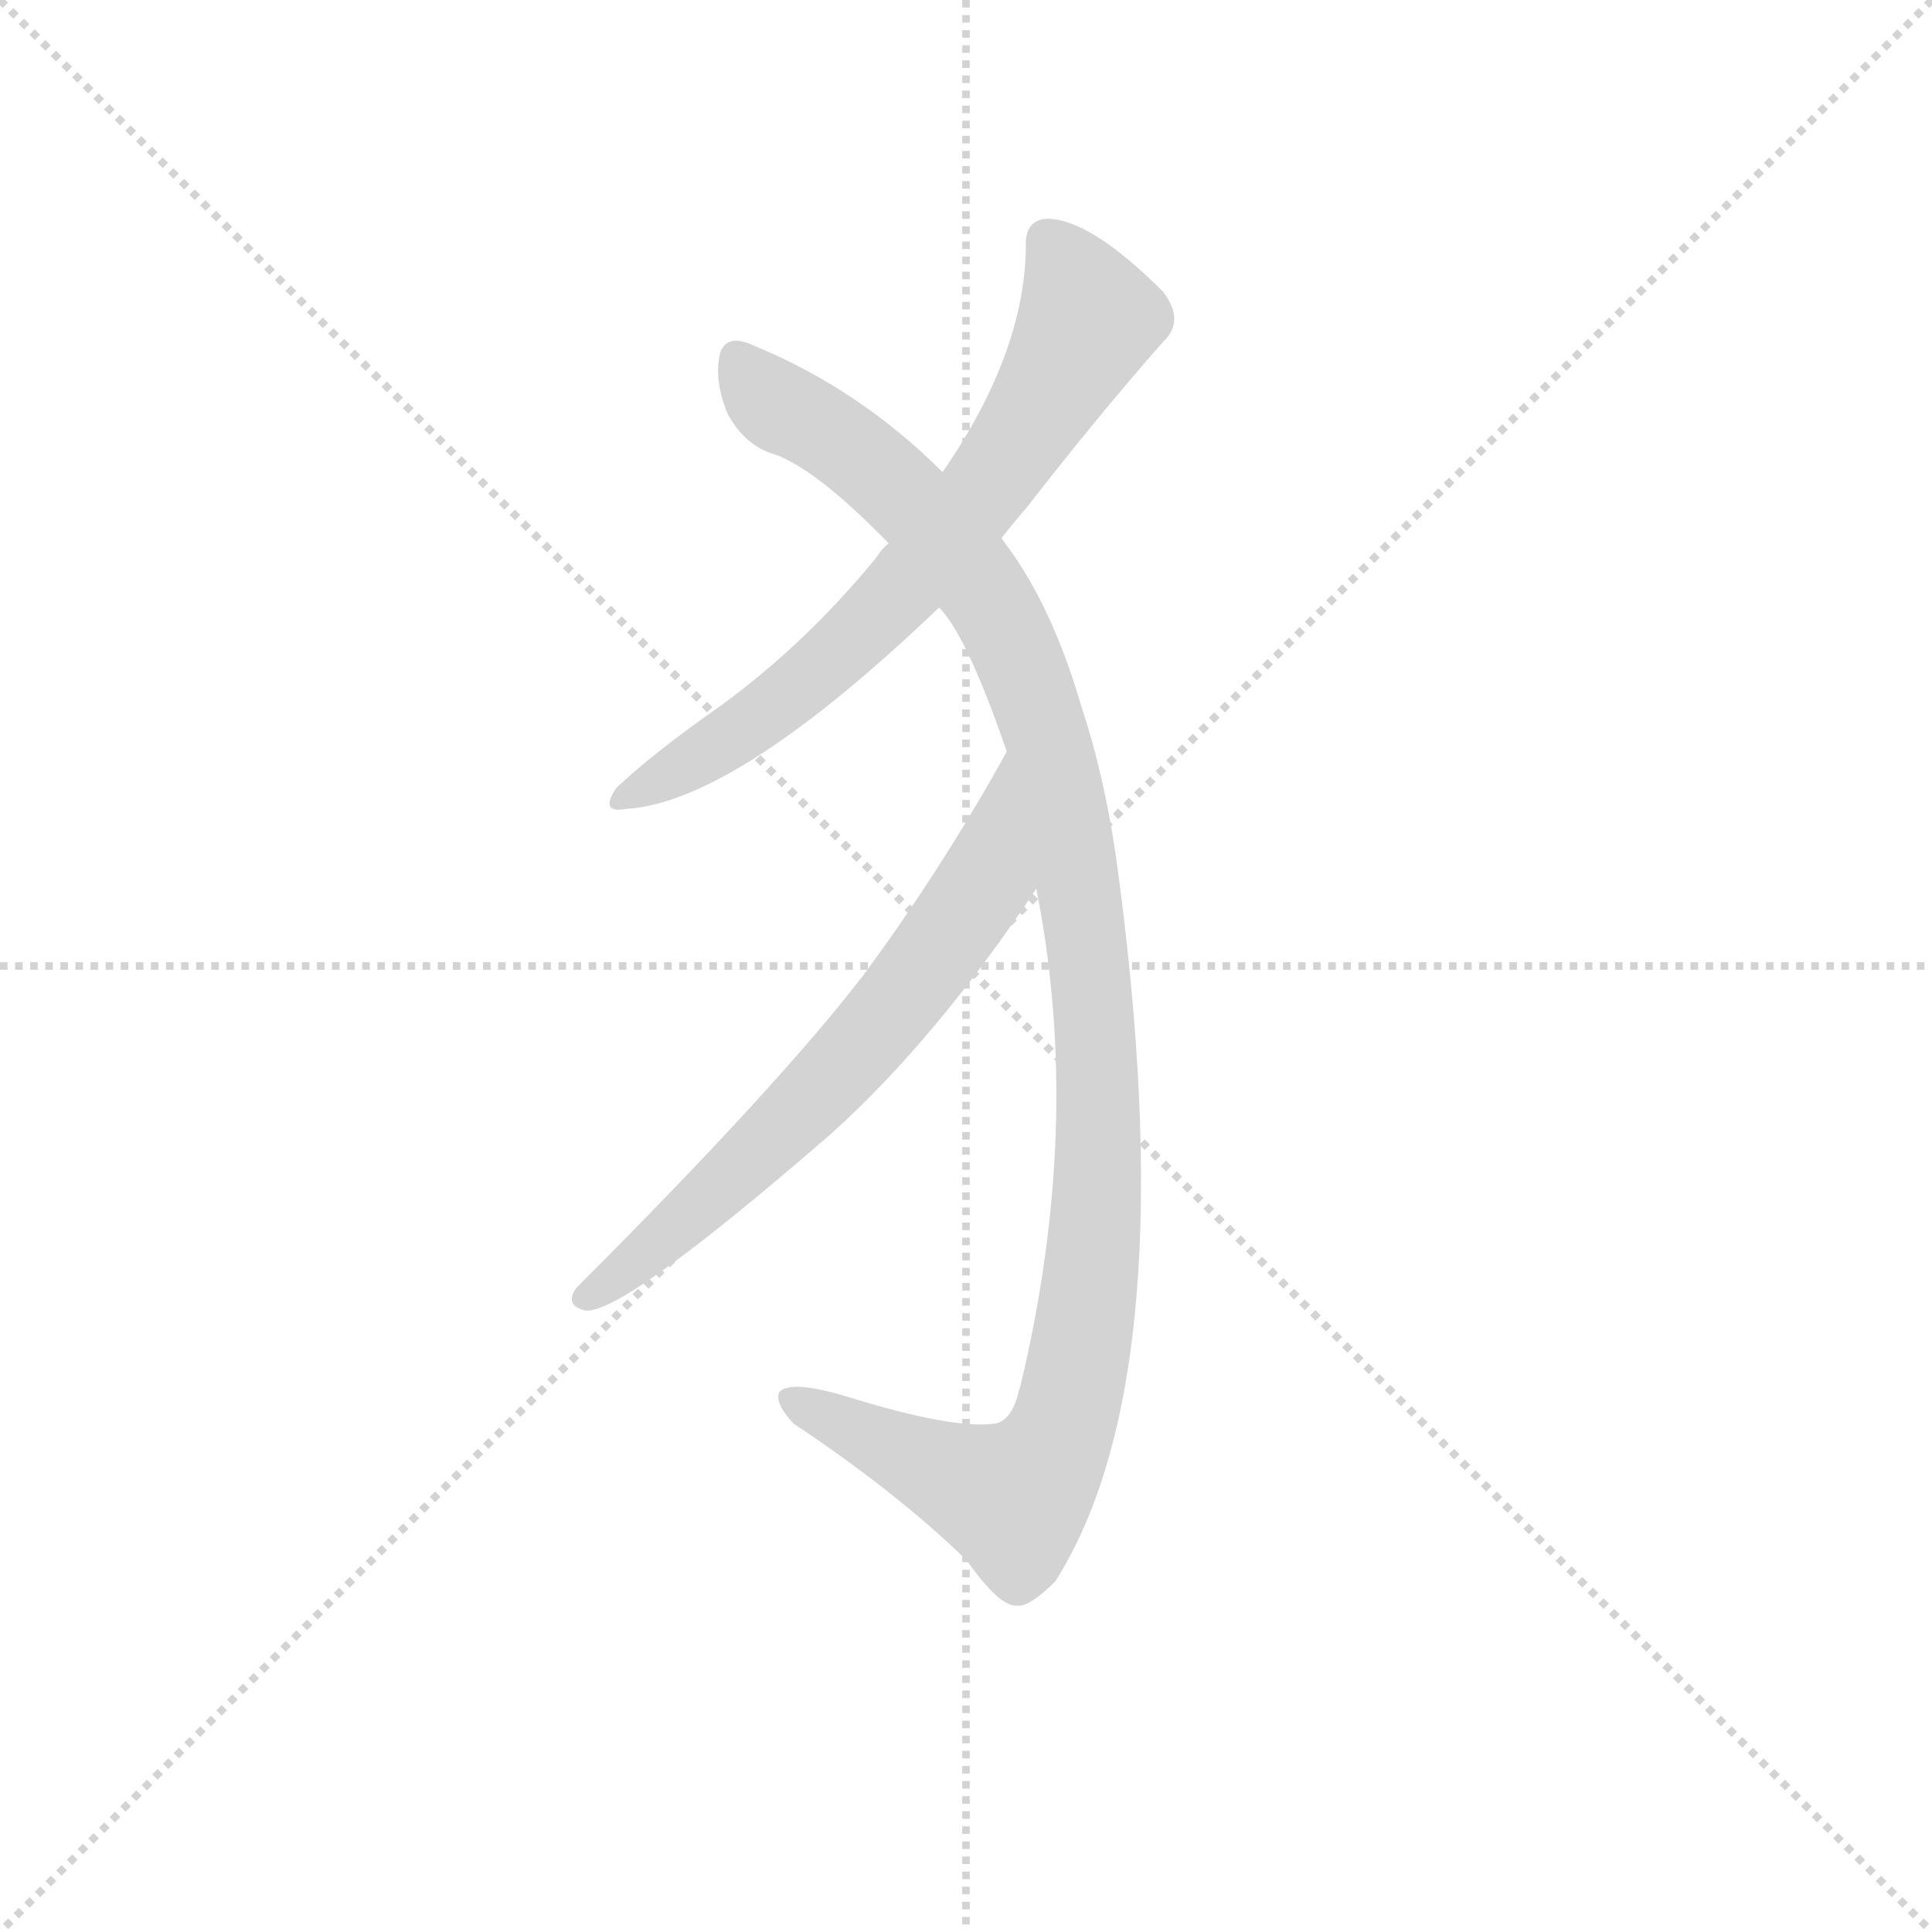 <svg version="1.1" viewBox="0 0 1024 1024" xmlns="http://www.w3.org/2000/svg">
  <g stroke="lightgray" stroke-dasharray="1,1" stroke-width="1" transform="scale(4, 4)">
    <line x1="0" y1="0" x2="256" y2="256"></line>
    <line x1="256" y1="0" x2="0" y2="256"></line>
    <line x1="128" y1="0" x2="128" y2="256"></line>
    <line x1="0" y1="128" x2="256" y2="128"></line>
  </g>
  <g transform="scale(0.92, -0.92) translate(60, -830)">
    <style type="text/css">
      
        @keyframes keyframes0 {
          from {
            stroke: blue;
            stroke-dashoffset: 692;
            stroke-width: 128;
          }
          69% {
            animation-timing-function: step-end;
            stroke: blue;
            stroke-dashoffset: 0;
            stroke-width: 128;
          }
          to {
            stroke: black;
            stroke-width: 1024;
          }
        }
        #make-me-a-hanzi-animation-0 {
          animation: keyframes0 0.813s both;
          animation-delay: 0s;
          animation-timing-function: linear;
        }
      
        @keyframes keyframes1 {
          from {
            stroke: blue;
            stroke-dashoffset: 1137;
            stroke-width: 128;
          }
          79% {
            animation-timing-function: step-end;
            stroke: blue;
            stroke-dashoffset: 0;
            stroke-width: 128;
          }
          to {
            stroke: black;
            stroke-width: 1024;
          }
        }
        #make-me-a-hanzi-animation-1 {
          animation: keyframes1 1.175s both;
          animation-delay: 0.813s;
          animation-timing-function: linear;
        }
      
        @keyframes keyframes2 {
          from {
            stroke: blue;
            stroke-dashoffset: 657;
            stroke-width: 128;
          }
          68% {
            animation-timing-function: step-end;
            stroke: blue;
            stroke-dashoffset: 0;
            stroke-width: 128;
          }
          to {
            stroke: black;
            stroke-width: 1024;
          }
        }
        #make-me-a-hanzi-animation-2 {
          animation: keyframes2 0.785s both;
          animation-delay: 1.988s;
          animation-timing-function: linear;
        }
      
    </style>
    
      <path d="M 517 520 Q 524 529 531 537 Q 573 591 610 633 Q 623 645 610 662 Q 568 704 543 704 Q 530 703 531 687 Q 530 626 483 558 L 452 517 Q 448 514 445 509 Q 405 460 356 424 Q 316 396 295 376 Q 285 361 301 364 Q 364 368 481 480 L 517 520 Z" fill="lightgray"></path>
    
      <path d="M 537 318 Q 564 183 528 32 Q 527 29 526 25 Q 522 12 514 10 Q 490 6 426 26 Q 395 35 389 28 Q 386 22 397 10 Q 457 -30 497 -69 Q 516 -96 526 -95 Q 533 -96 548 -81 Q 624 39 583 336 Q 576 384 563 423 Q 547 478 522 513 Q 519 517 517 520 L 483 558 Q 435 606 374 631 Q 359 638 355 627 Q 351 612 359 592 Q 369 573 387 568 Q 411 559 452 517 L 481 480 Q 497 464 520 397 L 537 318 Z" fill="lightgray"></path>
    
      <path d="M 438 269 Q 389 205 272 88 Q 265 78 277 75 Q 298 72 419 177 Q 479 231 537 318 C 554 343 535 423 520 397 Q 483 330 438 269 Z" fill="lightgray"></path>
    
    
      <clipPath id="make-me-a-hanzi-clip-0">
        <path d="M 517 520 Q 524 529 531 537 Q 573 591 610 633 Q 623 645 610 662 Q 568 704 543 704 Q 530 703 531 687 Q 530 626 483 558 L 452 517 Q 448 514 445 509 Q 405 460 356 424 Q 316 396 295 376 Q 285 361 301 364 Q 364 368 481 480 L 517 520 Z"></path>
      </clipPath>
      <path clip-path="url(#make-me-a-hanzi-clip-0)" d="M 544 691 L 565 655 L 566 643 L 516 559 L 458 488 L 414 445 L 351 398 L 305 373" fill="none" id="make-me-a-hanzi-animation-0" stroke-dasharray="564 1128" stroke-linecap="round"></path>
    
      <clipPath id="make-me-a-hanzi-clip-1">
        <path d="M 537 318 Q 564 183 528 32 Q 527 29 526 25 Q 522 12 514 10 Q 490 6 426 26 Q 395 35 389 28 Q 386 22 397 10 Q 457 -30 497 -69 Q 516 -96 526 -95 Q 533 -96 548 -81 Q 624 39 583 336 Q 576 384 563 423 Q 547 478 522 513 Q 519 517 517 520 L 483 558 Q 435 606 374 631 Q 359 638 355 627 Q 351 612 359 592 Q 369 573 387 568 Q 411 559 452 517 L 481 480 Q 497 464 520 397 L 537 318 Z"></path>
      </clipPath>
      <path clip-path="url(#make-me-a-hanzi-clip-1)" d="M 366 622 L 383 600 L 440 564 L 469 537 L 522 463 L 542 409 L 562 322 L 573 202 L 571 116 L 561 44 L 547 -4 L 527 -30 L 521 -33 L 474 -15 L 394 25" fill="none" id="make-me-a-hanzi-animation-1" stroke-dasharray="1009 2018" stroke-linecap="round"></path>
    
      <clipPath id="make-me-a-hanzi-clip-2">
        <path d="M 438 269 Q 389 205 272 88 Q 265 78 277 75 Q 298 72 419 177 Q 479 231 537 318 C 554 343 535 423 520 397 Q 483 330 438 269 Z"></path>
      </clipPath>
      <path clip-path="url(#make-me-a-hanzi-clip-2)" d="M 518 390 L 508 323 L 455 249 L 377 164 L 279 83" fill="none" id="make-me-a-hanzi-animation-2" stroke-dasharray="529 1058" stroke-linecap="round"></path>
    
  </g>
</svg>